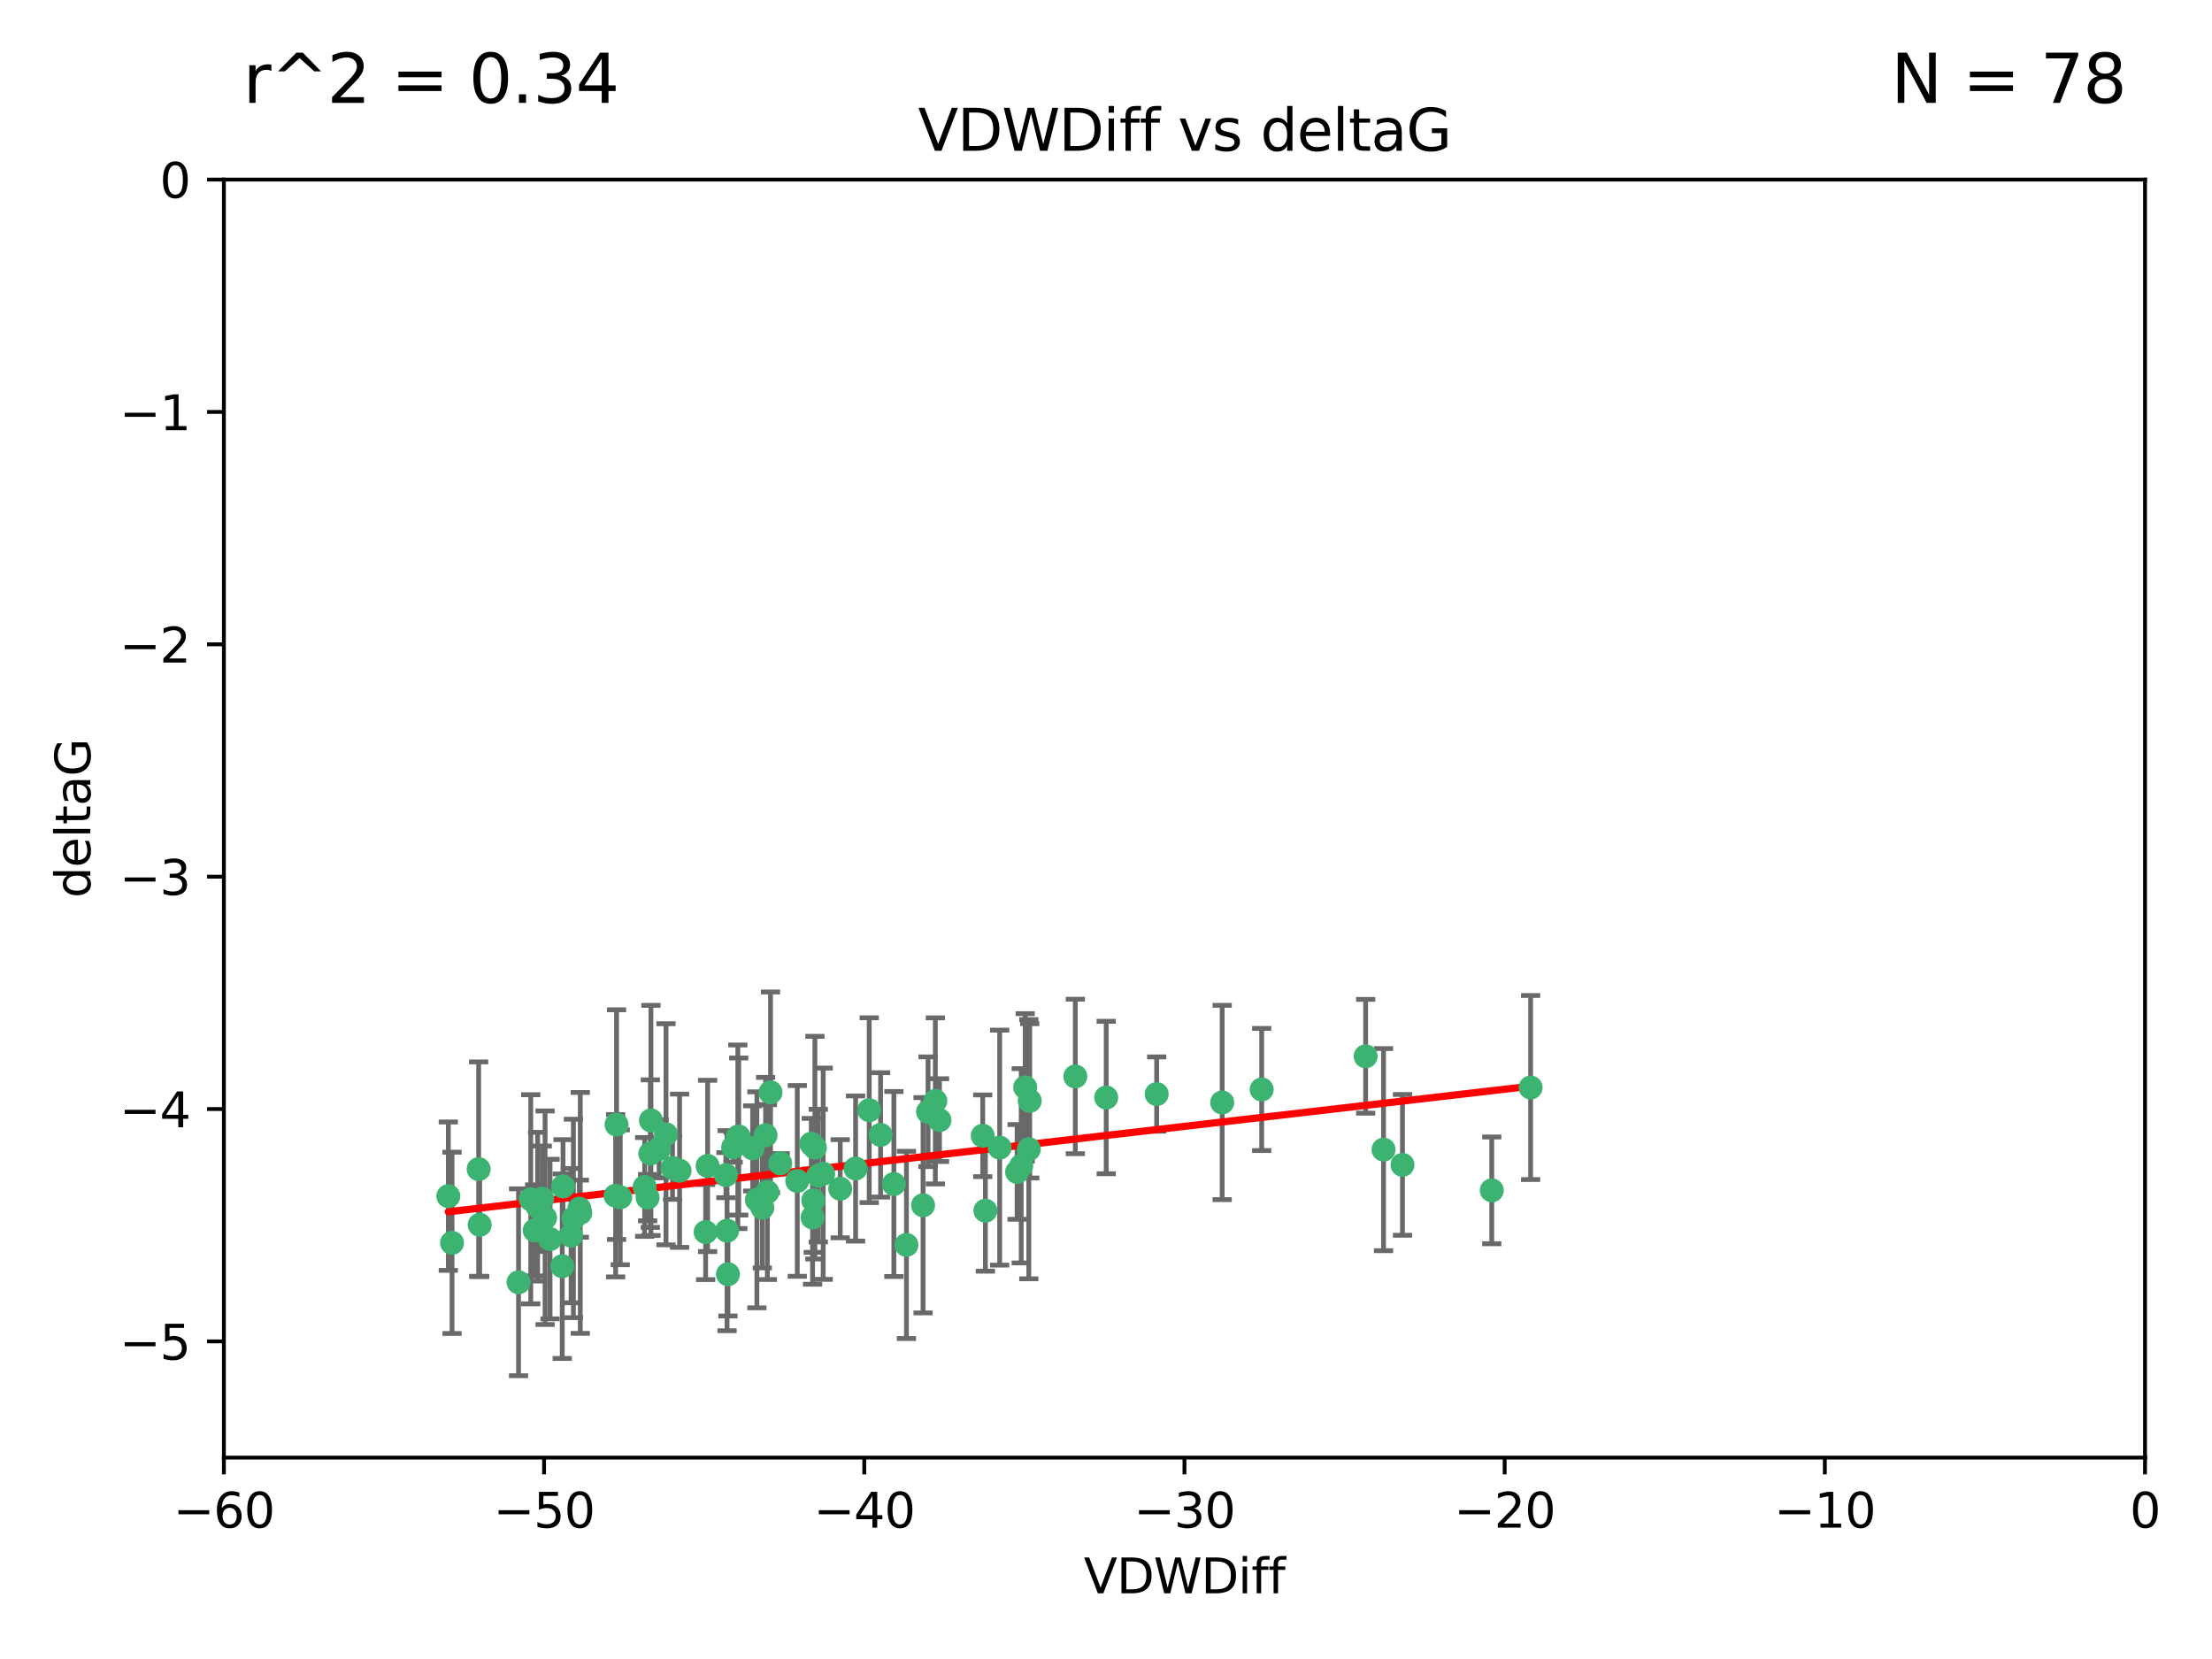 <?xml version="1.0" encoding="utf-8" standalone="no"?>
<!DOCTYPE svg PUBLIC "-//W3C//DTD SVG 1.1//EN"
  "http://www.w3.org/Graphics/SVG/1.1/DTD/svg11.dtd">
<svg xmlns:xlink="http://www.w3.org/1999/xlink" width="460.8pt" height="345.6pt" viewBox="0 0 460.8 345.6" xmlns="http://www.w3.org/2000/svg" version="1.1">
 <defs>
  <style type="text/css">*{stroke-linejoin: round; stroke-linecap: butt}</style>
 </defs>
 <g id="figure_1">
  <g id="patch_1">
   <path d="M 0 345.6 
L 460.8 345.6 
L 460.8 0 
L 0 0 
z
" style="fill: #ffffff"/>
  </g>
  <g id="axes_1">
   <g id="patch_2">
    <path d="M 46.64 303.64 
L 446.85 303.64 
L 446.85 37.411 
L 46.64 37.411 
z
" style="fill: #ffffff"/>
   </g>
   <g id="PathCollection_1">
    <defs>
     <path id="m79ffe7ca23" d="M 0 1.118 
C 0.297 1.118 0.581 1 0.791 0.791 
C 1 0.581 1.118 0.297 1.118 0 
C 1.118 -0.297 1 -0.581 0.791 -0.791 
C 0.581 -1 0.297 -1.118 0 -1.118 
C -0.297 -1.118 -0.581 -1 -0.791 -0.791 
C -1 -0.581 -1.118 -0.297 -1.118 0 
C -1.118 0.297 -1 0.581 -0.791 0.791 
C -0.581 1 -0.297 1.118 0 1.118 
z
" style="stroke: #3cb371"/>
    </defs>
    <g clip-path="url(#p23fd6d28e4)">
     <use xlink:href="#m79ffe7ca23" x="111.995" y="251.376" style="fill: #3cb371; stroke: #3cb371"/>
     <use xlink:href="#m79ffe7ca23" x="151.221" y="244.802" style="fill: #3cb371; stroke: #3cb371"/>
     <use xlink:href="#m79ffe7ca23" x="94.17" y="258.906" style="fill: #3cb371; stroke: #3cb371"/>
     <use xlink:href="#m79ffe7ca23" x="111.391" y="256.313" style="fill: #3cb371; stroke: #3cb371"/>
     <use xlink:href="#m79ffe7ca23" x="120.692" y="251.786" style="fill: #3cb371; stroke: #3cb371"/>
     <use xlink:href="#m79ffe7ca23" x="128.438" y="234.279" style="fill: #3cb371; stroke: #3cb371"/>
     <use xlink:href="#m79ffe7ca23" x="128.243" y="249.089" style="fill: #3cb371; stroke: #3cb371"/>
     <use xlink:href="#m79ffe7ca23" x="153.89" y="236.761" style="fill: #3cb371; stroke: #3cb371"/>
     <use xlink:href="#m79ffe7ca23" x="108.022" y="267.123" style="fill: #3cb371; stroke: #3cb371"/>
     <use xlink:href="#m79ffe7ca23" x="113.552" y="253.675" style="fill: #3cb371; stroke: #3cb371"/>
     <use xlink:href="#m79ffe7ca23" x="147.41" y="242.885" style="fill: #3cb371; stroke: #3cb371"/>
     <use xlink:href="#m79ffe7ca23" x="93.393" y="249.184" style="fill: #3cb371; stroke: #3cb371"/>
     <use xlink:href="#m79ffe7ca23" x="170.466" y="244.904" style="fill: #3cb371; stroke: #3cb371"/>
     <use xlink:href="#m79ffe7ca23" x="166.085" y="246.006" style="fill: #3cb371; stroke: #3cb371"/>
     <use xlink:href="#m79ffe7ca23" x="99.927" y="255.153" style="fill: #3cb371; stroke: #3cb371"/>
     <use xlink:href="#m79ffe7ca23" x="152.724" y="239.006" style="fill: #3cb371; stroke: #3cb371"/>
     <use xlink:href="#m79ffe7ca23" x="151.46" y="256.374" style="fill: #3cb371; stroke: #3cb371"/>
     <use xlink:href="#m79ffe7ca23" x="135.475" y="240.322" style="fill: #3cb371; stroke: #3cb371"/>
     <use xlink:href="#m79ffe7ca23" x="129.205" y="249.42" style="fill: #3cb371; stroke: #3cb371"/>
     <use xlink:href="#m79ffe7ca23" x="114.586" y="258.124" style="fill: #3cb371; stroke: #3cb371"/>
     <use xlink:href="#m79ffe7ca23" x="160.515" y="227.56" style="fill: #3cb371; stroke: #3cb371"/>
     <use xlink:href="#m79ffe7ca23" x="181.071" y="231.275" style="fill: #3cb371; stroke: #3cb371"/>
     <use xlink:href="#m79ffe7ca23" x="169.007" y="238.257" style="fill: #3cb371; stroke: #3cb371"/>
     <use xlink:href="#m79ffe7ca23" x="169.761" y="239.079" style="fill: #3cb371; stroke: #3cb371"/>
     <use xlink:href="#m79ffe7ca23" x="138.74" y="236.29" style="fill: #3cb371; stroke: #3cb371"/>
     <use xlink:href="#m79ffe7ca23" x="134.295" y="247.264" style="fill: #3cb371; stroke: #3cb371"/>
     <use xlink:href="#m79ffe7ca23" x="140.098" y="243.297" style="fill: #3cb371; stroke: #3cb371"/>
     <use xlink:href="#m79ffe7ca23" x="135.605" y="233.408" style="fill: #3cb371; stroke: #3cb371"/>
     <use xlink:href="#m79ffe7ca23" x="153.702" y="236.812" style="fill: #3cb371; stroke: #3cb371"/>
     <use xlink:href="#m79ffe7ca23" x="110.566" y="249.834" style="fill: #3cb371; stroke: #3cb371"/>
     <use xlink:href="#m79ffe7ca23" x="162.533" y="242.343" style="fill: #3cb371; stroke: #3cb371"/>
     <use xlink:href="#m79ffe7ca23" x="99.711" y="243.546" style="fill: #3cb371; stroke: #3cb371"/>
     <use xlink:href="#m79ffe7ca23" x="120.882" y="252.67" style="fill: #3cb371; stroke: #3cb371"/>
     <use xlink:href="#m79ffe7ca23" x="171.486" y="244.506" style="fill: #3cb371; stroke: #3cb371"/>
     <use xlink:href="#m79ffe7ca23" x="186.209" y="246.652" style="fill: #3cb371; stroke: #3cb371"/>
     <use xlink:href="#m79ffe7ca23" x="119.448" y="253.824" style="fill: #3cb371; stroke: #3cb371"/>
     <use xlink:href="#m79ffe7ca23" x="118.968" y="257.405" style="fill: #3cb371; stroke: #3cb371"/>
     <use xlink:href="#m79ffe7ca23" x="192.29" y="251.078" style="fill: #3cb371; stroke: #3cb371"/>
     <use xlink:href="#m79ffe7ca23" x="117.126" y="263.771" style="fill: #3cb371; stroke: #3cb371"/>
     <use xlink:href="#m79ffe7ca23" x="112.961" y="249.721" style="fill: #3cb371; stroke: #3cb371"/>
     <use xlink:href="#m79ffe7ca23" x="134.911" y="249.489" style="fill: #3cb371; stroke: #3cb371"/>
     <use xlink:href="#m79ffe7ca23" x="169.272" y="253.628" style="fill: #3cb371; stroke: #3cb371"/>
     <use xlink:href="#m79ffe7ca23" x="158.798" y="251.587" style="fill: #3cb371; stroke: #3cb371"/>
     <use xlink:href="#m79ffe7ca23" x="156.79" y="239.231" style="fill: #3cb371; stroke: #3cb371"/>
     <use xlink:href="#m79ffe7ca23" x="175.035" y="247.636" style="fill: #3cb371; stroke: #3cb371"/>
     <use xlink:href="#m79ffe7ca23" x="141.568" y="243.883" style="fill: #3cb371; stroke: #3cb371"/>
     <use xlink:href="#m79ffe7ca23" x="169.413" y="250.053" style="fill: #3cb371; stroke: #3cb371"/>
     <use xlink:href="#m79ffe7ca23" x="240.957" y="227.915" style="fill: #3cb371; stroke: #3cb371"/>
     <use xlink:href="#m79ffe7ca23" x="151.644" y="265.443" style="fill: #3cb371; stroke: #3cb371"/>
     <use xlink:href="#m79ffe7ca23" x="157.674" y="249.947" style="fill: #3cb371; stroke: #3cb371"/>
     <use xlink:href="#m79ffe7ca23" x="146.995" y="256.665" style="fill: #3cb371; stroke: #3cb371"/>
     <use xlink:href="#m79ffe7ca23" x="117.288" y="247.167" style="fill: #3cb371; stroke: #3cb371"/>
     <use xlink:href="#m79ffe7ca23" x="137.308" y="239.326" style="fill: #3cb371; stroke: #3cb371"/>
     <use xlink:href="#m79ffe7ca23" x="214.511" y="229.326" style="fill: #3cb371; stroke: #3cb371"/>
     <use xlink:href="#m79ffe7ca23" x="212.736" y="242.854" style="fill: #3cb371; stroke: #3cb371"/>
     <use xlink:href="#m79ffe7ca23" x="211.88" y="244.134" style="fill: #3cb371; stroke: #3cb371"/>
     <use xlink:href="#m79ffe7ca23" x="195.715" y="233.345" style="fill: #3cb371; stroke: #3cb371"/>
     <use xlink:href="#m79ffe7ca23" x="178.237" y="243.424" style="fill: #3cb371; stroke: #3cb371"/>
     <use xlink:href="#m79ffe7ca23" x="188.828" y="259.335" style="fill: #3cb371; stroke: #3cb371"/>
     <use xlink:href="#m79ffe7ca23" x="224.011" y="224.244" style="fill: #3cb371; stroke: #3cb371"/>
     <use xlink:href="#m79ffe7ca23" x="193.329" y="231.598" style="fill: #3cb371; stroke: #3cb371"/>
     <use xlink:href="#m79ffe7ca23" x="204.72" y="236.603" style="fill: #3cb371; stroke: #3cb371"/>
     <use xlink:href="#m79ffe7ca23" x="183.443" y="236.42" style="fill: #3cb371; stroke: #3cb371"/>
     <use xlink:href="#m79ffe7ca23" x="205.275" y="252.205" style="fill: #3cb371; stroke: #3cb371"/>
     <use xlink:href="#m79ffe7ca23" x="159.855" y="248.33" style="fill: #3cb371; stroke: #3cb371"/>
     <use xlink:href="#m79ffe7ca23" x="284.491" y="220.042" style="fill: #3cb371; stroke: #3cb371"/>
     <use xlink:href="#m79ffe7ca23" x="292.162" y="242.663" style="fill: #3cb371; stroke: #3cb371"/>
     <use xlink:href="#m79ffe7ca23" x="159.489" y="236.492" style="fill: #3cb371; stroke: #3cb371"/>
     <use xlink:href="#m79ffe7ca23" x="230.445" y="228.634" style="fill: #3cb371; stroke: #3cb371"/>
     <use xlink:href="#m79ffe7ca23" x="213.569" y="226.513" style="fill: #3cb371; stroke: #3cb371"/>
     <use xlink:href="#m79ffe7ca23" x="194.849" y="229.336" style="fill: #3cb371; stroke: #3cb371"/>
     <use xlink:href="#m79ffe7ca23" x="208.249" y="239.073" style="fill: #3cb371; stroke: #3cb371"/>
     <use xlink:href="#m79ffe7ca23" x="262.833" y="226.96" style="fill: #3cb371; stroke: #3cb371"/>
     <use xlink:href="#m79ffe7ca23" x="254.602" y="229.664" style="fill: #3cb371; stroke: #3cb371"/>
     <use xlink:href="#m79ffe7ca23" x="310.762" y="247.971" style="fill: #3cb371; stroke: #3cb371"/>
     <use xlink:href="#m79ffe7ca23" x="288.215" y="239.49" style="fill: #3cb371; stroke: #3cb371"/>
     <use xlink:href="#m79ffe7ca23" x="214.32" y="239.393" style="fill: #3cb371; stroke: #3cb371"/>
     <use xlink:href="#m79ffe7ca23" x="318.857" y="226.55" style="fill: #3cb371; stroke: #3cb371"/>
    </g>
   </g>
   <g id="matplotlib.axis_1">
    <g id="xtick_1">
     <g id="line2d_1">
      <defs>
       <path id="md050d204a0" d="M 0 0 
L 0 3.5 
" style="stroke: #000000; stroke-width: 0.8"/>
      </defs>
      <g>
       <use xlink:href="#md050d204a0" x="46.64" y="303.64" style="stroke: #000000; stroke-width: 0.8"/>
      </g>
     </g>
     <g id="text_1">
      <!-- −60 -->
      <g transform="translate(36.088 318.238)scale(0.1 -0.1)">
       <defs>
        <path id="DejaVuSans-2212" d="M 678 2272 
L 4684 2272 
L 4684 1741 
L 678 1741 
L 678 2272 
z
" transform="scale(0.016)"/>
        <path id="DejaVuSans-36" d="M 2113 2584 
Q 1688 2584 1439 2293 
Q 1191 2003 1191 1497 
Q 1191 994 1439 701 
Q 1688 409 2113 409 
Q 2538 409 2786 701 
Q 3034 994 3034 1497 
Q 3034 2003 2786 2293 
Q 2538 2584 2113 2584 
z
M 3366 4563 
L 3366 3988 
Q 3128 4100 2886 4159 
Q 2644 4219 2406 4219 
Q 1781 4219 1451 3797 
Q 1122 3375 1075 2522 
Q 1259 2794 1537 2939 
Q 1816 3084 2150 3084 
Q 2853 3084 3261 2657 
Q 3669 2231 3669 1497 
Q 3669 778 3244 343 
Q 2819 -91 2113 -91 
Q 1303 -91 875 529 
Q 447 1150 447 2328 
Q 447 3434 972 4092 
Q 1497 4750 2381 4750 
Q 2619 4750 2861 4703 
Q 3103 4656 3366 4563 
z
" transform="scale(0.016)"/>
        <path id="DejaVuSans-30" d="M 2034 4250 
Q 1547 4250 1301 3770 
Q 1056 3291 1056 2328 
Q 1056 1369 1301 889 
Q 1547 409 2034 409 
Q 2525 409 2770 889 
Q 3016 1369 3016 2328 
Q 3016 3291 2770 3770 
Q 2525 4250 2034 4250 
z
M 2034 4750 
Q 2819 4750 3233 4129 
Q 3647 3509 3647 2328 
Q 3647 1150 3233 529 
Q 2819 -91 2034 -91 
Q 1250 -91 836 529 
Q 422 1150 422 2328 
Q 422 3509 836 4129 
Q 1250 4750 2034 4750 
z
" transform="scale(0.016)"/>
       </defs>
       <use xlink:href="#DejaVuSans-2212"/>
       <use xlink:href="#DejaVuSans-36" x="83.789"/>
       <use xlink:href="#DejaVuSans-30" x="147.412"/>
      </g>
     </g>
    </g>
    <g id="xtick_2">
     <g id="line2d_2">
      <g>
       <use xlink:href="#md050d204a0" x="113.342" y="303.64" style="stroke: #000000; stroke-width: 0.8"/>
      </g>
     </g>
     <g id="text_2">
      <!-- −50 -->
      <g transform="translate(102.789 318.238)scale(0.1 -0.1)">
       <defs>
        <path id="DejaVuSans-35" d="M 691 4666 
L 3169 4666 
L 3169 4134 
L 1269 4134 
L 1269 2991 
Q 1406 3038 1543 3061 
Q 1681 3084 1819 3084 
Q 2600 3084 3056 2656 
Q 3513 2228 3513 1497 
Q 3513 744 3044 326 
Q 2575 -91 1722 -91 
Q 1428 -91 1123 -41 
Q 819 9 494 109 
L 494 744 
Q 775 591 1075 516 
Q 1375 441 1709 441 
Q 2250 441 2565 725 
Q 2881 1009 2881 1497 
Q 2881 1984 2565 2268 
Q 2250 2553 1709 2553 
Q 1456 2553 1204 2497 
Q 953 2441 691 2322 
L 691 4666 
z
" transform="scale(0.016)"/>
       </defs>
       <use xlink:href="#DejaVuSans-2212"/>
       <use xlink:href="#DejaVuSans-35" x="83.789"/>
       <use xlink:href="#DejaVuSans-30" x="147.412"/>
      </g>
     </g>
    </g>
    <g id="xtick_3">
     <g id="line2d_3">
      <g>
       <use xlink:href="#md050d204a0" x="180.043" y="303.64" style="stroke: #000000; stroke-width: 0.8"/>
      </g>
     </g>
     <g id="text_3">
      <!-- −40 -->
      <g transform="translate(169.491 318.238)scale(0.1 -0.1)">
       <defs>
        <path id="DejaVuSans-34" d="M 2419 4116 
L 825 1625 
L 2419 1625 
L 2419 4116 
z
M 2253 4666 
L 3047 4666 
L 3047 1625 
L 3713 1625 
L 3713 1100 
L 3047 1100 
L 3047 0 
L 2419 0 
L 2419 1100 
L 313 1100 
L 313 1709 
L 2253 4666 
z
" transform="scale(0.016)"/>
       </defs>
       <use xlink:href="#DejaVuSans-2212"/>
       <use xlink:href="#DejaVuSans-34" x="83.789"/>
       <use xlink:href="#DejaVuSans-30" x="147.412"/>
      </g>
     </g>
    </g>
    <g id="xtick_4">
     <g id="line2d_4">
      <g>
       <use xlink:href="#md050d204a0" x="246.745" y="303.64" style="stroke: #000000; stroke-width: 0.8"/>
      </g>
     </g>
     <g id="text_4">
      <!-- −30 -->
      <g transform="translate(236.193 318.238)scale(0.1 -0.1)">
       <defs>
        <path id="DejaVuSans-33" d="M 2597 2516 
Q 3050 2419 3304 2112 
Q 3559 1806 3559 1356 
Q 3559 666 3084 287 
Q 2609 -91 1734 -91 
Q 1441 -91 1130 -33 
Q 819 25 488 141 
L 488 750 
Q 750 597 1062 519 
Q 1375 441 1716 441 
Q 2309 441 2620 675 
Q 2931 909 2931 1356 
Q 2931 1769 2642 2001 
Q 2353 2234 1838 2234 
L 1294 2234 
L 1294 2753 
L 1863 2753 
Q 2328 2753 2575 2939 
Q 2822 3125 2822 3475 
Q 2822 3834 2567 4026 
Q 2313 4219 1838 4219 
Q 1578 4219 1281 4162 
Q 984 4106 628 3988 
L 628 4550 
Q 988 4650 1302 4700 
Q 1616 4750 1894 4750 
Q 2613 4750 3031 4423 
Q 3450 4097 3450 3541 
Q 3450 3153 3228 2886 
Q 3006 2619 2597 2516 
z
" transform="scale(0.016)"/>
       </defs>
       <use xlink:href="#DejaVuSans-2212"/>
       <use xlink:href="#DejaVuSans-33" x="83.789"/>
       <use xlink:href="#DejaVuSans-30" x="147.412"/>
      </g>
     </g>
    </g>
    <g id="xtick_5">
     <g id="line2d_5">
      <g>
       <use xlink:href="#md050d204a0" x="313.447" y="303.64" style="stroke: #000000; stroke-width: 0.8"/>
      </g>
     </g>
     <g id="text_5">
      <!-- −20 -->
      <g transform="translate(302.894 318.238)scale(0.1 -0.1)">
       <defs>
        <path id="DejaVuSans-32" d="M 1228 531 
L 3431 531 
L 3431 0 
L 469 0 
L 469 531 
Q 828 903 1448 1529 
Q 2069 2156 2228 2338 
Q 2531 2678 2651 2914 
Q 2772 3150 2772 3378 
Q 2772 3750 2511 3984 
Q 2250 4219 1831 4219 
Q 1534 4219 1204 4116 
Q 875 4013 500 3803 
L 500 4441 
Q 881 4594 1212 4672 
Q 1544 4750 1819 4750 
Q 2544 4750 2975 4387 
Q 3406 4025 3406 3419 
Q 3406 3131 3298 2873 
Q 3191 2616 2906 2266 
Q 2828 2175 2409 1742 
Q 1991 1309 1228 531 
z
" transform="scale(0.016)"/>
       </defs>
       <use xlink:href="#DejaVuSans-2212"/>
       <use xlink:href="#DejaVuSans-32" x="83.789"/>
       <use xlink:href="#DejaVuSans-30" x="147.412"/>
      </g>
     </g>
    </g>
    <g id="xtick_6">
     <g id="line2d_6">
      <g>
       <use xlink:href="#md050d204a0" x="380.148" y="303.64" style="stroke: #000000; stroke-width: 0.8"/>
      </g>
     </g>
     <g id="text_6">
      <!-- −10 -->
      <g transform="translate(369.596 318.238)scale(0.1 -0.1)">
       <defs>
        <path id="DejaVuSans-31" d="M 794 531 
L 1825 531 
L 1825 4091 
L 703 3866 
L 703 4441 
L 1819 4666 
L 2450 4666 
L 2450 531 
L 3481 531 
L 3481 0 
L 794 0 
L 794 531 
z
" transform="scale(0.016)"/>
       </defs>
       <use xlink:href="#DejaVuSans-2212"/>
       <use xlink:href="#DejaVuSans-31" x="83.789"/>
       <use xlink:href="#DejaVuSans-30" x="147.412"/>
      </g>
     </g>
    </g>
    <g id="xtick_7">
     <g id="line2d_7">
      <g>
       <use xlink:href="#md050d204a0" x="446.85" y="303.64" style="stroke: #000000; stroke-width: 0.8"/>
      </g>
     </g>
     <g id="text_7">
      <!-- 0 -->
      <g transform="translate(443.669 318.238)scale(0.1 -0.1)">
       <use xlink:href="#DejaVuSans-30"/>
      </g>
     </g>
    </g>
    <g id="text_8">
     <!-- VDWDiff -->
     <g transform="translate(225.772 331.917)scale(0.1 -0.1)">
      <defs>
       <path id="DejaVuSans-56" d="M 1831 0 
L 50 4666 
L 709 4666 
L 2188 738 
L 3669 4666 
L 4325 4666 
L 2547 0 
L 1831 0 
z
" transform="scale(0.016)"/>
       <path id="DejaVuSans-44" d="M 1259 4147 
L 1259 519 
L 2022 519 
Q 2988 519 3436 956 
Q 3884 1394 3884 2338 
Q 3884 3275 3436 3711 
Q 2988 4147 2022 4147 
L 1259 4147 
z
M 628 4666 
L 1925 4666 
Q 3281 4666 3915 4102 
Q 4550 3538 4550 2338 
Q 4550 1131 3912 565 
Q 3275 0 1925 0 
L 628 0 
L 628 4666 
z
" transform="scale(0.016)"/>
       <path id="DejaVuSans-57" d="M 213 4666 
L 850 4666 
L 1831 722 
L 2809 4666 
L 3519 4666 
L 4500 722 
L 5478 4666 
L 6119 4666 
L 4947 0 
L 4153 0 
L 3169 4050 
L 2175 0 
L 1381 0 
L 213 4666 
z
" transform="scale(0.016)"/>
       <path id="DejaVuSans-69" d="M 603 3500 
L 1178 3500 
L 1178 0 
L 603 0 
L 603 3500 
z
M 603 4863 
L 1178 4863 
L 1178 4134 
L 603 4134 
L 603 4863 
z
" transform="scale(0.016)"/>
       <path id="DejaVuSans-66" d="M 2375 4863 
L 2375 4384 
L 1825 4384 
Q 1516 4384 1395 4259 
Q 1275 4134 1275 3809 
L 1275 3500 
L 2222 3500 
L 2222 3053 
L 1275 3053 
L 1275 0 
L 697 0 
L 697 3053 
L 147 3053 
L 147 3500 
L 697 3500 
L 697 3744 
Q 697 4328 969 4595 
Q 1241 4863 1831 4863 
L 2375 4863 
z
" transform="scale(0.016)"/>
      </defs>
      <use xlink:href="#DejaVuSans-56"/>
      <use xlink:href="#DejaVuSans-44" x="68.408"/>
      <use xlink:href="#DejaVuSans-57" x="145.41"/>
      <use xlink:href="#DejaVuSans-44" x="244.287"/>
      <use xlink:href="#DejaVuSans-69" x="321.289"/>
      <use xlink:href="#DejaVuSans-66" x="349.072"/>
      <use xlink:href="#DejaVuSans-66" x="384.277"/>
     </g>
    </g>
   </g>
   <g id="matplotlib.axis_2">
    <g id="ytick_1">
     <g id="line2d_8">
      <defs>
       <path id="m455c7c8130" d="M 0 0 
L -3.5 0 
" style="stroke: #000000; stroke-width: 0.8"/>
      </defs>
      <g>
       <use xlink:href="#m455c7c8130" x="46.64" y="279.437" style="stroke: #000000; stroke-width: 0.8"/>
      </g>
     </g>
     <g id="text_9">
      <!-- −5 -->
      <g transform="translate(24.898 283.237)scale(0.1 -0.1)">
       <use xlink:href="#DejaVuSans-2212"/>
       <use xlink:href="#DejaVuSans-35" x="83.789"/>
      </g>
     </g>
    </g>
    <g id="ytick_2">
     <g id="line2d_9">
      <g>
       <use xlink:href="#m455c7c8130" x="46.64" y="231.032" style="stroke: #000000; stroke-width: 0.8"/>
      </g>
     </g>
     <g id="text_10">
      <!-- −4 -->
      <g transform="translate(24.898 234.831)scale(0.1 -0.1)">
       <use xlink:href="#DejaVuSans-2212"/>
       <use xlink:href="#DejaVuSans-34" x="83.789"/>
      </g>
     </g>
    </g>
    <g id="ytick_3">
     <g id="line2d_10">
      <g>
       <use xlink:href="#m455c7c8130" x="46.64" y="182.627" style="stroke: #000000; stroke-width: 0.8"/>
      </g>
     </g>
     <g id="text_11">
      <!-- −3 -->
      <g transform="translate(24.898 186.426)scale(0.1 -0.1)">
       <use xlink:href="#DejaVuSans-2212"/>
       <use xlink:href="#DejaVuSans-33" x="83.789"/>
      </g>
     </g>
    </g>
    <g id="ytick_4">
     <g id="line2d_11">
      <g>
       <use xlink:href="#m455c7c8130" x="46.64" y="134.222" style="stroke: #000000; stroke-width: 0.8"/>
      </g>
     </g>
     <g id="text_12">
      <!-- −2 -->
      <g transform="translate(24.898 138.021)scale(0.1 -0.1)">
       <use xlink:href="#DejaVuSans-2212"/>
       <use xlink:href="#DejaVuSans-32" x="83.789"/>
      </g>
     </g>
    </g>
    <g id="ytick_5">
     <g id="line2d_12">
      <g>
       <use xlink:href="#m455c7c8130" x="46.64" y="85.816" style="stroke: #000000; stroke-width: 0.8"/>
      </g>
     </g>
     <g id="text_13">
      <!-- −1 -->
      <g transform="translate(24.898 89.616)scale(0.1 -0.1)">
       <use xlink:href="#DejaVuSans-2212"/>
       <use xlink:href="#DejaVuSans-31" x="83.789"/>
      </g>
     </g>
    </g>
    <g id="ytick_6">
     <g id="line2d_13">
      <g>
       <use xlink:href="#m455c7c8130" x="46.64" y="37.411" style="stroke: #000000; stroke-width: 0.8"/>
      </g>
     </g>
     <g id="text_14">
      <!-- 0 -->
      <g transform="translate(33.278 41.21)scale(0.1 -0.1)">
       <use xlink:href="#DejaVuSans-30"/>
      </g>
     </g>
    </g>
    <g id="text_15">
     <!-- deltaG -->
     <g transform="translate(18.818 187.064)rotate(-90)scale(0.1 -0.1)">
      <defs>
       <path id="DejaVuSans-64" d="M 2906 2969 
L 2906 4863 
L 3481 4863 
L 3481 0 
L 2906 0 
L 2906 525 
Q 2725 213 2448 61 
Q 2172 -91 1784 -91 
Q 1150 -91 751 415 
Q 353 922 353 1747 
Q 353 2572 751 3078 
Q 1150 3584 1784 3584 
Q 2172 3584 2448 3432 
Q 2725 3281 2906 2969 
z
M 947 1747 
Q 947 1113 1208 752 
Q 1469 391 1925 391 
Q 2381 391 2643 752 
Q 2906 1113 2906 1747 
Q 2906 2381 2643 2742 
Q 2381 3103 1925 3103 
Q 1469 3103 1208 2742 
Q 947 2381 947 1747 
z
" transform="scale(0.016)"/>
       <path id="DejaVuSans-65" d="M 3597 1894 
L 3597 1613 
L 953 1613 
Q 991 1019 1311 708 
Q 1631 397 2203 397 
Q 2534 397 2845 478 
Q 3156 559 3463 722 
L 3463 178 
Q 3153 47 2828 -22 
Q 2503 -91 2169 -91 
Q 1331 -91 842 396 
Q 353 884 353 1716 
Q 353 2575 817 3079 
Q 1281 3584 2069 3584 
Q 2775 3584 3186 3129 
Q 3597 2675 3597 1894 
z
M 3022 2063 
Q 3016 2534 2758 2815 
Q 2500 3097 2075 3097 
Q 1594 3097 1305 2825 
Q 1016 2553 972 2059 
L 3022 2063 
z
" transform="scale(0.016)"/>
       <path id="DejaVuSans-6c" d="M 603 4863 
L 1178 4863 
L 1178 0 
L 603 0 
L 603 4863 
z
" transform="scale(0.016)"/>
       <path id="DejaVuSans-74" d="M 1172 4494 
L 1172 3500 
L 2356 3500 
L 2356 3053 
L 1172 3053 
L 1172 1153 
Q 1172 725 1289 603 
Q 1406 481 1766 481 
L 2356 481 
L 2356 0 
L 1766 0 
Q 1100 0 847 248 
Q 594 497 594 1153 
L 594 3053 
L 172 3053 
L 172 3500 
L 594 3500 
L 594 4494 
L 1172 4494 
z
" transform="scale(0.016)"/>
       <path id="DejaVuSans-61" d="M 2194 1759 
Q 1497 1759 1228 1600 
Q 959 1441 959 1056 
Q 959 750 1161 570 
Q 1363 391 1709 391 
Q 2188 391 2477 730 
Q 2766 1069 2766 1631 
L 2766 1759 
L 2194 1759 
z
M 3341 1997 
L 3341 0 
L 2766 0 
L 2766 531 
Q 2569 213 2275 61 
Q 1981 -91 1556 -91 
Q 1019 -91 701 211 
Q 384 513 384 1019 
Q 384 1609 779 1909 
Q 1175 2209 1959 2209 
L 2766 2209 
L 2766 2266 
Q 2766 2663 2505 2880 
Q 2244 3097 1772 3097 
Q 1472 3097 1187 3025 
Q 903 2953 641 2809 
L 641 3341 
Q 956 3463 1253 3523 
Q 1550 3584 1831 3584 
Q 2591 3584 2966 3190 
Q 3341 2797 3341 1997 
z
" transform="scale(0.016)"/>
       <path id="DejaVuSans-47" d="M 3809 666 
L 3809 1919 
L 2778 1919 
L 2778 2438 
L 4434 2438 
L 4434 434 
Q 4069 175 3628 42 
Q 3188 -91 2688 -91 
Q 1594 -91 976 548 
Q 359 1188 359 2328 
Q 359 3472 976 4111 
Q 1594 4750 2688 4750 
Q 3144 4750 3555 4637 
Q 3966 4525 4313 4306 
L 4313 3634 
Q 3963 3931 3569 4081 
Q 3175 4231 2741 4231 
Q 1884 4231 1454 3753 
Q 1025 3275 1025 2328 
Q 1025 1384 1454 906 
Q 1884 428 2741 428 
Q 3075 428 3337 486 
Q 3600 544 3809 666 
z
" transform="scale(0.016)"/>
      </defs>
      <use xlink:href="#DejaVuSans-64"/>
      <use xlink:href="#DejaVuSans-65" x="63.477"/>
      <use xlink:href="#DejaVuSans-6c" x="125"/>
      <use xlink:href="#DejaVuSans-74" x="152.783"/>
      <use xlink:href="#DejaVuSans-61" x="191.992"/>
      <use xlink:href="#DejaVuSans-47" x="253.271"/>
     </g>
    </g>
   </g>
   <g id="LineCollection_1">
    <path d="M 111.995 266.868 
L 111.995 235.885 
" clip-path="url(#p23fd6d28e4)" style="fill: none; stroke: #696969"/>
    <path d="M 151.221 249.5 
L 151.221 240.104 
" clip-path="url(#p23fd6d28e4)" style="fill: none; stroke: #696969"/>
    <path d="M 94.17 277.791 
L 94.17 240.02 
" clip-path="url(#p23fd6d28e4)" style="fill: none; stroke: #696969"/>
    <path d="M 111.391 265.803 
L 111.391 246.824 
" clip-path="url(#p23fd6d28e4)" style="fill: none; stroke: #696969"/>
    <path d="M 120.692 257.734 
L 120.692 245.838 
" clip-path="url(#p23fd6d28e4)" style="fill: none; stroke: #696969"/>
    <path d="M 128.438 258.2 
L 128.438 210.359 
" clip-path="url(#p23fd6d28e4)" style="fill: none; stroke: #696969"/>
    <path d="M 128.243 266.002 
L 128.243 232.177 
" clip-path="url(#p23fd6d28e4)" style="fill: none; stroke: #696969"/>
    <path d="M 153.89 253.12 
L 153.89 220.402 
" clip-path="url(#p23fd6d28e4)" style="fill: none; stroke: #696969"/>
    <path d="M 108.022 286.59 
L 108.022 247.657 
" clip-path="url(#p23fd6d28e4)" style="fill: none; stroke: #696969"/>
    <path d="M 113.552 275.917 
L 113.552 231.432 
" clip-path="url(#p23fd6d28e4)" style="fill: none; stroke: #696969"/>
    <path d="M 147.41 260.726 
L 147.41 225.044 
" clip-path="url(#p23fd6d28e4)" style="fill: none; stroke: #696969"/>
    <path d="M 93.393 264.639 
L 93.393 233.729 
" clip-path="url(#p23fd6d28e4)" style="fill: none; stroke: #696969"/>
    <path d="M 170.466 258.718 
L 170.466 231.09 
" clip-path="url(#p23fd6d28e4)" style="fill: none; stroke: #696969"/>
    <path d="M 166.085 265.875 
L 166.085 226.137 
" clip-path="url(#p23fd6d28e4)" style="fill: none; stroke: #696969"/>
    <path d="M 99.927 265.926 
L 99.927 244.38 
" clip-path="url(#p23fd6d28e4)" style="fill: none; stroke: #696969"/>
    <path d="M 152.724 242.114 
L 152.724 235.899 
" clip-path="url(#p23fd6d28e4)" style="fill: none; stroke: #696969"/>
    <path d="M 151.46 277.212 
L 151.46 235.537 
" clip-path="url(#p23fd6d28e4)" style="fill: none; stroke: #696969"/>
    <path d="M 135.475 255.689 
L 135.475 224.955 
" clip-path="url(#p23fd6d28e4)" style="fill: none; stroke: #696969"/>
    <path d="M 129.205 263.474 
L 129.205 235.367 
" clip-path="url(#p23fd6d28e4)" style="fill: none; stroke: #696969"/>
    <path d="M 114.586 274.738 
L 114.586 241.51 
" clip-path="url(#p23fd6d28e4)" style="fill: none; stroke: #696969"/>
    <path d="M 160.515 248.472 
L 160.515 206.649 
" clip-path="url(#p23fd6d28e4)" style="fill: none; stroke: #696969"/>
    <path d="M 181.071 250.525 
L 181.071 212.026 
" clip-path="url(#p23fd6d28e4)" style="fill: none; stroke: #696969"/>
    <path d="M 169.007 243.53 
L 169.007 232.983 
" clip-path="url(#p23fd6d28e4)" style="fill: none; stroke: #696969"/>
    <path d="M 169.761 262.268 
L 169.761 215.889 
" clip-path="url(#p23fd6d28e4)" style="fill: none; stroke: #696969"/>
    <path d="M 138.74 259.32 
L 138.74 213.259 
" clip-path="url(#p23fd6d28e4)" style="fill: none; stroke: #696969"/>
    <path d="M 134.295 257.556 
L 134.295 236.972 
" clip-path="url(#p23fd6d28e4)" style="fill: none; stroke: #696969"/>
    <path d="M 140.098 249.844 
L 140.098 236.751 
" clip-path="url(#p23fd6d28e4)" style="fill: none; stroke: #696969"/>
    <path d="M 135.605 257.378 
L 135.605 209.438 
" clip-path="url(#p23fd6d28e4)" style="fill: none; stroke: #696969"/>
    <path d="M 153.702 255.933 
L 153.702 217.692 
" clip-path="url(#p23fd6d28e4)" style="fill: none; stroke: #696969"/>
    <path d="M 110.566 271.614 
L 110.566 228.054 
" clip-path="url(#p23fd6d28e4)" style="fill: none; stroke: #696969"/>
    <path d="M 162.533 244.362 
L 162.533 240.323 
" clip-path="url(#p23fd6d28e4)" style="fill: none; stroke: #696969"/>
    <path d="M 99.711 265.877 
L 99.711 221.215 
" clip-path="url(#p23fd6d28e4)" style="fill: none; stroke: #696969"/>
    <path d="M 120.882 277.765 
L 120.882 227.576 
" clip-path="url(#p23fd6d28e4)" style="fill: none; stroke: #696969"/>
    <path d="M 171.486 266.515 
L 171.486 222.497 
" clip-path="url(#p23fd6d28e4)" style="fill: none; stroke: #696969"/>
    <path d="M 186.209 265.921 
L 186.209 227.383 
" clip-path="url(#p23fd6d28e4)" style="fill: none; stroke: #696969"/>
    <path d="M 119.448 274.494 
L 119.448 233.154 
" clip-path="url(#p23fd6d28e4)" style="fill: none; stroke: #696969"/>
    <path d="M 118.968 271.395 
L 118.968 243.416 
" clip-path="url(#p23fd6d28e4)" style="fill: none; stroke: #696969"/>
    <path d="M 192.29 273.501 
L 192.29 228.654 
" clip-path="url(#p23fd6d28e4)" style="fill: none; stroke: #696969"/>
    <path d="M 117.126 282.994 
L 117.126 244.549 
" clip-path="url(#p23fd6d28e4)" style="fill: none; stroke: #696969"/>
    <path d="M 112.961 260.7 
L 112.961 238.741 
" clip-path="url(#p23fd6d28e4)" style="fill: none; stroke: #696969"/>
    <path d="M 134.911 254.312 
L 134.911 244.665 
" clip-path="url(#p23fd6d28e4)" style="fill: none; stroke: #696969"/>
    <path d="M 169.272 267.528 
L 169.272 239.727 
" clip-path="url(#p23fd6d28e4)" style="fill: none; stroke: #696969"/>
    <path d="M 158.798 264.121 
L 158.798 239.054 
" clip-path="url(#p23fd6d28e4)" style="fill: none; stroke: #696969"/>
    <path d="M 156.79 248.098 
L 156.79 230.363 
" clip-path="url(#p23fd6d28e4)" style="fill: none; stroke: #696969"/>
    <path d="M 175.035 257.858 
L 175.035 237.413 
" clip-path="url(#p23fd6d28e4)" style="fill: none; stroke: #696969"/>
    <path d="M 141.568 259.845 
L 141.568 227.921 
" clip-path="url(#p23fd6d28e4)" style="fill: none; stroke: #696969"/>
    <path d="M 169.413 260.879 
L 169.413 239.228 
" clip-path="url(#p23fd6d28e4)" style="fill: none; stroke: #696969"/>
    <path d="M 240.957 235.653 
L 240.957 220.177 
" clip-path="url(#p23fd6d28e4)" style="fill: none; stroke: #696969"/>
    <path d="M 151.644 274.145 
L 151.644 256.742 
" clip-path="url(#p23fd6d28e4)" style="fill: none; stroke: #696969"/>
    <path d="M 157.674 272.441 
L 157.674 227.452 
" clip-path="url(#p23fd6d28e4)" style="fill: none; stroke: #696969"/>
    <path d="M 146.995 266.566 
L 146.995 246.764 
" clip-path="url(#p23fd6d28e4)" style="fill: none; stroke: #696969"/>
    <path d="M 117.288 256.928 
L 117.288 237.406 
" clip-path="url(#p23fd6d28e4)" style="fill: none; stroke: #696969"/>
    <path d="M 137.308 245.353 
L 137.308 233.299 
" clip-path="url(#p23fd6d28e4)" style="fill: none; stroke: #696969"/>
    <path d="M 214.511 245.399 
L 214.511 213.253 
" clip-path="url(#p23fd6d28e4)" style="fill: none; stroke: #696969"/>
    <path d="M 212.736 263.089 
L 212.736 222.619 
" clip-path="url(#p23fd6d28e4)" style="fill: none; stroke: #696969"/>
    <path d="M 211.88 254 
L 211.88 234.268 
" clip-path="url(#p23fd6d28e4)" style="fill: none; stroke: #696969"/>
    <path d="M 195.715 241.966 
L 195.715 224.723 
" clip-path="url(#p23fd6d28e4)" style="fill: none; stroke: #696969"/>
    <path d="M 178.237 258.54 
L 178.237 228.308 
" clip-path="url(#p23fd6d28e4)" style="fill: none; stroke: #696969"/>
    <path d="M 188.828 278.837 
L 188.828 239.833 
" clip-path="url(#p23fd6d28e4)" style="fill: none; stroke: #696969"/>
    <path d="M 224.011 240.338 
L 224.011 208.15 
" clip-path="url(#p23fd6d28e4)" style="fill: none; stroke: #696969"/>
    <path d="M 193.329 243.023 
L 193.329 220.173 
" clip-path="url(#p23fd6d28e4)" style="fill: none; stroke: #696969"/>
    <path d="M 204.72 245.112 
L 204.72 228.095 
" clip-path="url(#p23fd6d28e4)" style="fill: none; stroke: #696969"/>
    <path d="M 183.443 249.374 
L 183.443 223.466 
" clip-path="url(#p23fd6d28e4)" style="fill: none; stroke: #696969"/>
    <path d="M 205.275 264.805 
L 205.275 239.605 
" clip-path="url(#p23fd6d28e4)" style="fill: none; stroke: #696969"/>
    <path d="M 159.855 266.543 
L 159.855 230.116 
" clip-path="url(#p23fd6d28e4)" style="fill: none; stroke: #696969"/>
    <path d="M 284.491 231.896 
L 284.491 208.187 
" clip-path="url(#p23fd6d28e4)" style="fill: none; stroke: #696969"/>
    <path d="M 292.162 257.326 
L 292.162 228 
" clip-path="url(#p23fd6d28e4)" style="fill: none; stroke: #696969"/>
    <path d="M 159.489 248.544 
L 159.489 224.44 
" clip-path="url(#p23fd6d28e4)" style="fill: none; stroke: #696969"/>
    <path d="M 230.445 244.515 
L 230.445 212.754 
" clip-path="url(#p23fd6d28e4)" style="fill: none; stroke: #696969"/>
    <path d="M 213.569 241.863 
L 213.569 211.163 
" clip-path="url(#p23fd6d28e4)" style="fill: none; stroke: #696969"/>
    <path d="M 194.849 246.633 
L 194.849 212.04 
" clip-path="url(#p23fd6d28e4)" style="fill: none; stroke: #696969"/>
    <path d="M 208.249 263.549 
L 208.249 214.597 
" clip-path="url(#p23fd6d28e4)" style="fill: none; stroke: #696969"/>
    <path d="M 262.833 239.683 
L 262.833 214.238 
" clip-path="url(#p23fd6d28e4)" style="fill: none; stroke: #696969"/>
    <path d="M 254.602 249.899 
L 254.602 209.43 
" clip-path="url(#p23fd6d28e4)" style="fill: none; stroke: #696969"/>
    <path d="M 310.762 259.092 
L 310.762 236.85 
" clip-path="url(#p23fd6d28e4)" style="fill: none; stroke: #696969"/>
    <path d="M 288.215 260.544 
L 288.215 218.435 
" clip-path="url(#p23fd6d28e4)" style="fill: none; stroke: #696969"/>
    <path d="M 214.32 266.395 
L 214.32 212.39 
" clip-path="url(#p23fd6d28e4)" style="fill: none; stroke: #696969"/>
    <path d="M 318.857 245.718 
L 318.857 207.381 
" clip-path="url(#p23fd6d28e4)" style="fill: none; stroke: #696969"/>
   </g>
   <g id="line2d_14">
    <defs>
     <path id="m0d9412695b" d="M 2 0 
L -2 -0 
" style="stroke: #696969"/>
    </defs>
    <g clip-path="url(#p23fd6d28e4)">
     <use xlink:href="#m0d9412695b" x="111.995" y="266.868" style="fill: #696969; stroke: #696969"/>
     <use xlink:href="#m0d9412695b" x="151.221" y="249.5" style="fill: #696969; stroke: #696969"/>
     <use xlink:href="#m0d9412695b" x="94.17" y="277.791" style="fill: #696969; stroke: #696969"/>
     <use xlink:href="#m0d9412695b" x="111.391" y="265.803" style="fill: #696969; stroke: #696969"/>
     <use xlink:href="#m0d9412695b" x="120.692" y="257.734" style="fill: #696969; stroke: #696969"/>
     <use xlink:href="#m0d9412695b" x="128.438" y="258.2" style="fill: #696969; stroke: #696969"/>
     <use xlink:href="#m0d9412695b" x="128.243" y="266.002" style="fill: #696969; stroke: #696969"/>
     <use xlink:href="#m0d9412695b" x="153.89" y="253.12" style="fill: #696969; stroke: #696969"/>
     <use xlink:href="#m0d9412695b" x="108.022" y="286.59" style="fill: #696969; stroke: #696969"/>
     <use xlink:href="#m0d9412695b" x="113.552" y="275.917" style="fill: #696969; stroke: #696969"/>
     <use xlink:href="#m0d9412695b" x="147.41" y="260.726" style="fill: #696969; stroke: #696969"/>
     <use xlink:href="#m0d9412695b" x="93.393" y="264.639" style="fill: #696969; stroke: #696969"/>
     <use xlink:href="#m0d9412695b" x="170.466" y="258.718" style="fill: #696969; stroke: #696969"/>
     <use xlink:href="#m0d9412695b" x="166.085" y="265.875" style="fill: #696969; stroke: #696969"/>
     <use xlink:href="#m0d9412695b" x="99.927" y="265.926" style="fill: #696969; stroke: #696969"/>
     <use xlink:href="#m0d9412695b" x="152.724" y="242.114" style="fill: #696969; stroke: #696969"/>
     <use xlink:href="#m0d9412695b" x="151.46" y="277.212" style="fill: #696969; stroke: #696969"/>
     <use xlink:href="#m0d9412695b" x="135.475" y="255.689" style="fill: #696969; stroke: #696969"/>
     <use xlink:href="#m0d9412695b" x="129.205" y="263.474" style="fill: #696969; stroke: #696969"/>
     <use xlink:href="#m0d9412695b" x="114.586" y="274.738" style="fill: #696969; stroke: #696969"/>
     <use xlink:href="#m0d9412695b" x="160.515" y="248.472" style="fill: #696969; stroke: #696969"/>
     <use xlink:href="#m0d9412695b" x="181.071" y="250.525" style="fill: #696969; stroke: #696969"/>
     <use xlink:href="#m0d9412695b" x="169.007" y="243.53" style="fill: #696969; stroke: #696969"/>
     <use xlink:href="#m0d9412695b" x="169.761" y="262.268" style="fill: #696969; stroke: #696969"/>
     <use xlink:href="#m0d9412695b" x="138.74" y="259.32" style="fill: #696969; stroke: #696969"/>
     <use xlink:href="#m0d9412695b" x="134.295" y="257.556" style="fill: #696969; stroke: #696969"/>
     <use xlink:href="#m0d9412695b" x="140.098" y="249.844" style="fill: #696969; stroke: #696969"/>
     <use xlink:href="#m0d9412695b" x="135.605" y="257.378" style="fill: #696969; stroke: #696969"/>
     <use xlink:href="#m0d9412695b" x="153.702" y="255.933" style="fill: #696969; stroke: #696969"/>
     <use xlink:href="#m0d9412695b" x="110.566" y="271.614" style="fill: #696969; stroke: #696969"/>
     <use xlink:href="#m0d9412695b" x="162.533" y="244.362" style="fill: #696969; stroke: #696969"/>
     <use xlink:href="#m0d9412695b" x="99.711" y="265.877" style="fill: #696969; stroke: #696969"/>
     <use xlink:href="#m0d9412695b" x="120.882" y="277.765" style="fill: #696969; stroke: #696969"/>
     <use xlink:href="#m0d9412695b" x="171.486" y="266.515" style="fill: #696969; stroke: #696969"/>
     <use xlink:href="#m0d9412695b" x="186.209" y="265.921" style="fill: #696969; stroke: #696969"/>
     <use xlink:href="#m0d9412695b" x="119.448" y="274.494" style="fill: #696969; stroke: #696969"/>
     <use xlink:href="#m0d9412695b" x="118.968" y="271.395" style="fill: #696969; stroke: #696969"/>
     <use xlink:href="#m0d9412695b" x="192.29" y="273.501" style="fill: #696969; stroke: #696969"/>
     <use xlink:href="#m0d9412695b" x="117.126" y="282.994" style="fill: #696969; stroke: #696969"/>
     <use xlink:href="#m0d9412695b" x="112.961" y="260.7" style="fill: #696969; stroke: #696969"/>
     <use xlink:href="#m0d9412695b" x="134.911" y="254.312" style="fill: #696969; stroke: #696969"/>
     <use xlink:href="#m0d9412695b" x="169.272" y="267.528" style="fill: #696969; stroke: #696969"/>
     <use xlink:href="#m0d9412695b" x="158.798" y="264.121" style="fill: #696969; stroke: #696969"/>
     <use xlink:href="#m0d9412695b" x="156.79" y="248.098" style="fill: #696969; stroke: #696969"/>
     <use xlink:href="#m0d9412695b" x="175.035" y="257.858" style="fill: #696969; stroke: #696969"/>
     <use xlink:href="#m0d9412695b" x="141.568" y="259.845" style="fill: #696969; stroke: #696969"/>
     <use xlink:href="#m0d9412695b" x="169.413" y="260.879" style="fill: #696969; stroke: #696969"/>
     <use xlink:href="#m0d9412695b" x="240.957" y="235.653" style="fill: #696969; stroke: #696969"/>
     <use xlink:href="#m0d9412695b" x="151.644" y="274.145" style="fill: #696969; stroke: #696969"/>
     <use xlink:href="#m0d9412695b" x="157.674" y="272.441" style="fill: #696969; stroke: #696969"/>
     <use xlink:href="#m0d9412695b" x="146.995" y="266.566" style="fill: #696969; stroke: #696969"/>
     <use xlink:href="#m0d9412695b" x="117.288" y="256.928" style="fill: #696969; stroke: #696969"/>
     <use xlink:href="#m0d9412695b" x="137.308" y="245.353" style="fill: #696969; stroke: #696969"/>
     <use xlink:href="#m0d9412695b" x="214.511" y="245.399" style="fill: #696969; stroke: #696969"/>
     <use xlink:href="#m0d9412695b" x="212.736" y="263.089" style="fill: #696969; stroke: #696969"/>
     <use xlink:href="#m0d9412695b" x="211.88" y="254" style="fill: #696969; stroke: #696969"/>
     <use xlink:href="#m0d9412695b" x="195.715" y="241.966" style="fill: #696969; stroke: #696969"/>
     <use xlink:href="#m0d9412695b" x="178.237" y="258.54" style="fill: #696969; stroke: #696969"/>
     <use xlink:href="#m0d9412695b" x="188.828" y="278.837" style="fill: #696969; stroke: #696969"/>
     <use xlink:href="#m0d9412695b" x="224.011" y="240.338" style="fill: #696969; stroke: #696969"/>
     <use xlink:href="#m0d9412695b" x="193.329" y="243.023" style="fill: #696969; stroke: #696969"/>
     <use xlink:href="#m0d9412695b" x="204.72" y="245.112" style="fill: #696969; stroke: #696969"/>
     <use xlink:href="#m0d9412695b" x="183.443" y="249.374" style="fill: #696969; stroke: #696969"/>
     <use xlink:href="#m0d9412695b" x="205.275" y="264.805" style="fill: #696969; stroke: #696969"/>
     <use xlink:href="#m0d9412695b" x="159.855" y="266.543" style="fill: #696969; stroke: #696969"/>
     <use xlink:href="#m0d9412695b" x="284.491" y="231.896" style="fill: #696969; stroke: #696969"/>
     <use xlink:href="#m0d9412695b" x="292.162" y="257.326" style="fill: #696969; stroke: #696969"/>
     <use xlink:href="#m0d9412695b" x="159.489" y="248.544" style="fill: #696969; stroke: #696969"/>
     <use xlink:href="#m0d9412695b" x="230.445" y="244.515" style="fill: #696969; stroke: #696969"/>
     <use xlink:href="#m0d9412695b" x="213.569" y="241.863" style="fill: #696969; stroke: #696969"/>
     <use xlink:href="#m0d9412695b" x="194.849" y="246.633" style="fill: #696969; stroke: #696969"/>
     <use xlink:href="#m0d9412695b" x="208.249" y="263.549" style="fill: #696969; stroke: #696969"/>
     <use xlink:href="#m0d9412695b" x="262.833" y="239.683" style="fill: #696969; stroke: #696969"/>
     <use xlink:href="#m0d9412695b" x="254.602" y="249.899" style="fill: #696969; stroke: #696969"/>
     <use xlink:href="#m0d9412695b" x="310.762" y="259.092" style="fill: #696969; stroke: #696969"/>
     <use xlink:href="#m0d9412695b" x="288.215" y="260.544" style="fill: #696969; stroke: #696969"/>
     <use xlink:href="#m0d9412695b" x="214.32" y="266.395" style="fill: #696969; stroke: #696969"/>
     <use xlink:href="#m0d9412695b" x="318.857" y="245.718" style="fill: #696969; stroke: #696969"/>
    </g>
   </g>
   <g id="line2d_15">
    <g clip-path="url(#p23fd6d28e4)">
     <use xlink:href="#m0d9412695b" x="111.995" y="235.885" style="fill: #696969; stroke: #696969"/>
     <use xlink:href="#m0d9412695b" x="151.221" y="240.104" style="fill: #696969; stroke: #696969"/>
     <use xlink:href="#m0d9412695b" x="94.17" y="240.02" style="fill: #696969; stroke: #696969"/>
     <use xlink:href="#m0d9412695b" x="111.391" y="246.824" style="fill: #696969; stroke: #696969"/>
     <use xlink:href="#m0d9412695b" x="120.692" y="245.838" style="fill: #696969; stroke: #696969"/>
     <use xlink:href="#m0d9412695b" x="128.438" y="210.359" style="fill: #696969; stroke: #696969"/>
     <use xlink:href="#m0d9412695b" x="128.243" y="232.177" style="fill: #696969; stroke: #696969"/>
     <use xlink:href="#m0d9412695b" x="153.89" y="220.402" style="fill: #696969; stroke: #696969"/>
     <use xlink:href="#m0d9412695b" x="108.022" y="247.657" style="fill: #696969; stroke: #696969"/>
     <use xlink:href="#m0d9412695b" x="113.552" y="231.432" style="fill: #696969; stroke: #696969"/>
     <use xlink:href="#m0d9412695b" x="147.41" y="225.044" style="fill: #696969; stroke: #696969"/>
     <use xlink:href="#m0d9412695b" x="93.393" y="233.729" style="fill: #696969; stroke: #696969"/>
     <use xlink:href="#m0d9412695b" x="170.466" y="231.09" style="fill: #696969; stroke: #696969"/>
     <use xlink:href="#m0d9412695b" x="166.085" y="226.137" style="fill: #696969; stroke: #696969"/>
     <use xlink:href="#m0d9412695b" x="99.927" y="244.38" style="fill: #696969; stroke: #696969"/>
     <use xlink:href="#m0d9412695b" x="152.724" y="235.899" style="fill: #696969; stroke: #696969"/>
     <use xlink:href="#m0d9412695b" x="151.46" y="235.537" style="fill: #696969; stroke: #696969"/>
     <use xlink:href="#m0d9412695b" x="135.475" y="224.955" style="fill: #696969; stroke: #696969"/>
     <use xlink:href="#m0d9412695b" x="129.205" y="235.367" style="fill: #696969; stroke: #696969"/>
     <use xlink:href="#m0d9412695b" x="114.586" y="241.51" style="fill: #696969; stroke: #696969"/>
     <use xlink:href="#m0d9412695b" x="160.515" y="206.649" style="fill: #696969; stroke: #696969"/>
     <use xlink:href="#m0d9412695b" x="181.071" y="212.026" style="fill: #696969; stroke: #696969"/>
     <use xlink:href="#m0d9412695b" x="169.007" y="232.983" style="fill: #696969; stroke: #696969"/>
     <use xlink:href="#m0d9412695b" x="169.761" y="215.889" style="fill: #696969; stroke: #696969"/>
     <use xlink:href="#m0d9412695b" x="138.74" y="213.259" style="fill: #696969; stroke: #696969"/>
     <use xlink:href="#m0d9412695b" x="134.295" y="236.972" style="fill: #696969; stroke: #696969"/>
     <use xlink:href="#m0d9412695b" x="140.098" y="236.751" style="fill: #696969; stroke: #696969"/>
     <use xlink:href="#m0d9412695b" x="135.605" y="209.438" style="fill: #696969; stroke: #696969"/>
     <use xlink:href="#m0d9412695b" x="153.702" y="217.692" style="fill: #696969; stroke: #696969"/>
     <use xlink:href="#m0d9412695b" x="110.566" y="228.054" style="fill: #696969; stroke: #696969"/>
     <use xlink:href="#m0d9412695b" x="162.533" y="240.323" style="fill: #696969; stroke: #696969"/>
     <use xlink:href="#m0d9412695b" x="99.711" y="221.215" style="fill: #696969; stroke: #696969"/>
     <use xlink:href="#m0d9412695b" x="120.882" y="227.576" style="fill: #696969; stroke: #696969"/>
     <use xlink:href="#m0d9412695b" x="171.486" y="222.497" style="fill: #696969; stroke: #696969"/>
     <use xlink:href="#m0d9412695b" x="186.209" y="227.383" style="fill: #696969; stroke: #696969"/>
     <use xlink:href="#m0d9412695b" x="119.448" y="233.154" style="fill: #696969; stroke: #696969"/>
     <use xlink:href="#m0d9412695b" x="118.968" y="243.416" style="fill: #696969; stroke: #696969"/>
     <use xlink:href="#m0d9412695b" x="192.29" y="228.654" style="fill: #696969; stroke: #696969"/>
     <use xlink:href="#m0d9412695b" x="117.126" y="244.549" style="fill: #696969; stroke: #696969"/>
     <use xlink:href="#m0d9412695b" x="112.961" y="238.741" style="fill: #696969; stroke: #696969"/>
     <use xlink:href="#m0d9412695b" x="134.911" y="244.665" style="fill: #696969; stroke: #696969"/>
     <use xlink:href="#m0d9412695b" x="169.272" y="239.727" style="fill: #696969; stroke: #696969"/>
     <use xlink:href="#m0d9412695b" x="158.798" y="239.054" style="fill: #696969; stroke: #696969"/>
     <use xlink:href="#m0d9412695b" x="156.79" y="230.363" style="fill: #696969; stroke: #696969"/>
     <use xlink:href="#m0d9412695b" x="175.035" y="237.413" style="fill: #696969; stroke: #696969"/>
     <use xlink:href="#m0d9412695b" x="141.568" y="227.921" style="fill: #696969; stroke: #696969"/>
     <use xlink:href="#m0d9412695b" x="169.413" y="239.228" style="fill: #696969; stroke: #696969"/>
     <use xlink:href="#m0d9412695b" x="240.957" y="220.177" style="fill: #696969; stroke: #696969"/>
     <use xlink:href="#m0d9412695b" x="151.644" y="256.742" style="fill: #696969; stroke: #696969"/>
     <use xlink:href="#m0d9412695b" x="157.674" y="227.452" style="fill: #696969; stroke: #696969"/>
     <use xlink:href="#m0d9412695b" x="146.995" y="246.764" style="fill: #696969; stroke: #696969"/>
     <use xlink:href="#m0d9412695b" x="117.288" y="237.406" style="fill: #696969; stroke: #696969"/>
     <use xlink:href="#m0d9412695b" x="137.308" y="233.299" style="fill: #696969; stroke: #696969"/>
     <use xlink:href="#m0d9412695b" x="214.511" y="213.253" style="fill: #696969; stroke: #696969"/>
     <use xlink:href="#m0d9412695b" x="212.736" y="222.619" style="fill: #696969; stroke: #696969"/>
     <use xlink:href="#m0d9412695b" x="211.88" y="234.268" style="fill: #696969; stroke: #696969"/>
     <use xlink:href="#m0d9412695b" x="195.715" y="224.723" style="fill: #696969; stroke: #696969"/>
     <use xlink:href="#m0d9412695b" x="178.237" y="228.308" style="fill: #696969; stroke: #696969"/>
     <use xlink:href="#m0d9412695b" x="188.828" y="239.833" style="fill: #696969; stroke: #696969"/>
     <use xlink:href="#m0d9412695b" x="224.011" y="208.15" style="fill: #696969; stroke: #696969"/>
     <use xlink:href="#m0d9412695b" x="193.329" y="220.173" style="fill: #696969; stroke: #696969"/>
     <use xlink:href="#m0d9412695b" x="204.72" y="228.095" style="fill: #696969; stroke: #696969"/>
     <use xlink:href="#m0d9412695b" x="183.443" y="223.466" style="fill: #696969; stroke: #696969"/>
     <use xlink:href="#m0d9412695b" x="205.275" y="239.605" style="fill: #696969; stroke: #696969"/>
     <use xlink:href="#m0d9412695b" x="159.855" y="230.116" style="fill: #696969; stroke: #696969"/>
     <use xlink:href="#m0d9412695b" x="284.491" y="208.187" style="fill: #696969; stroke: #696969"/>
     <use xlink:href="#m0d9412695b" x="292.162" y="228" style="fill: #696969; stroke: #696969"/>
     <use xlink:href="#m0d9412695b" x="159.489" y="224.44" style="fill: #696969; stroke: #696969"/>
     <use xlink:href="#m0d9412695b" x="230.445" y="212.754" style="fill: #696969; stroke: #696969"/>
     <use xlink:href="#m0d9412695b" x="213.569" y="211.163" style="fill: #696969; stroke: #696969"/>
     <use xlink:href="#m0d9412695b" x="194.849" y="212.04" style="fill: #696969; stroke: #696969"/>
     <use xlink:href="#m0d9412695b" x="208.249" y="214.597" style="fill: #696969; stroke: #696969"/>
     <use xlink:href="#m0d9412695b" x="262.833" y="214.238" style="fill: #696969; stroke: #696969"/>
     <use xlink:href="#m0d9412695b" x="254.602" y="209.43" style="fill: #696969; stroke: #696969"/>
     <use xlink:href="#m0d9412695b" x="310.762" y="236.85" style="fill: #696969; stroke: #696969"/>
     <use xlink:href="#m0d9412695b" x="288.215" y="218.435" style="fill: #696969; stroke: #696969"/>
     <use xlink:href="#m0d9412695b" x="214.32" y="212.39" style="fill: #696969; stroke: #696969"/>
     <use xlink:href="#m0d9412695b" x="318.857" y="207.381" style="fill: #696969; stroke: #696969"/>
    </g>
   </g>
   <g id="line2d_16">
    <path d="M 111.995 250.278 
L 151.221 245.727 
L 94.17 252.346 
L 111.391 250.348 
L 120.692 249.269 
L 128.438 248.37 
L 128.243 248.393 
L 153.89 245.418 
L 108.022 250.739 
L 113.552 250.098 
L 147.41 246.169 
L 93.393 252.436 
L 170.466 243.494 
L 166.085 244.003 
L 99.927 251.678 
L 152.724 245.553 
L 151.46 245.699 
L 135.475 247.554 
L 129.205 248.282 
L 114.586 249.978 
L 160.515 244.649 
L 181.071 242.264 
L 169.007 243.664 
L 169.761 243.576 
L 138.74 247.175 
L 134.295 247.691 
L 140.098 247.018 
L 135.605 247.539 
L 153.702 245.439 
L 110.566 250.444 
L 162.533 244.415 
L 99.711 251.703 
L 120.882 249.247 
L 171.486 243.376 
L 186.209 241.668 
L 119.448 249.414 
L 118.968 249.469 
L 192.29 240.962 
L 117.126 249.683 
L 112.961 250.166 
L 134.911 247.619 
L 169.272 243.633 
L 158.798 244.848 
L 156.79 245.081 
L 175.035 242.964 
L 141.568 246.847 
L 169.413 243.616 
L 240.957 235.316 
L 151.644 245.678 
L 157.674 244.978 
L 146.995 246.217 
L 117.288 249.664 
L 137.308 247.341 
L 214.511 238.384 
L 212.736 238.59 
L 211.88 238.689 
L 195.715 240.565 
L 178.237 242.593 
L 188.828 241.364 
L 224.011 237.282 
L 193.329 240.842 
L 204.72 239.52 
L 183.443 241.989 
L 205.275 239.456 
L 159.855 244.725 
L 284.491 230.265 
L 292.162 229.375 
L 159.489 244.768 
L 230.445 236.535 
L 213.569 238.493 
L 194.849 240.665 
L 208.249 239.111 
L 262.833 232.778 
L 254.602 233.732 
L 310.762 227.217 
L 288.215 229.833 
L 214.32 238.406 
L 318.857 226.277 
" clip-path="url(#p23fd6d28e4)" style="fill: none; stroke: #ff0000; stroke-width: 1.5; stroke-linecap: square"/>
   </g>
   <g id="line2d_17">
    <defs>
     <path id="mb2e6891992" d="M 0 2 
C 0.53 2 1.039 1.789 1.414 1.414 
C 1.789 1.039 2 0.53 2 0 
C 2 -0.53 1.789 -1.039 1.414 -1.414 
C 1.039 -1.789 0.53 -2 0 -2 
C -0.53 -2 -1.039 -1.789 -1.414 -1.414 
C -1.789 -1.039 -2 -0.53 -2 0 
C -2 0.53 -1.789 1.039 -1.414 1.414 
C -1.039 1.789 -0.53 2 0 2 
z
" style="stroke: #3cb371"/>
    </defs>
    <g clip-path="url(#p23fd6d28e4)">
     <use xlink:href="#mb2e6891992" x="111.995" y="251.376" style="fill: #3cb371; stroke: #3cb371"/>
     <use xlink:href="#mb2e6891992" x="151.221" y="244.802" style="fill: #3cb371; stroke: #3cb371"/>
     <use xlink:href="#mb2e6891992" x="94.17" y="258.906" style="fill: #3cb371; stroke: #3cb371"/>
     <use xlink:href="#mb2e6891992" x="111.391" y="256.313" style="fill: #3cb371; stroke: #3cb371"/>
     <use xlink:href="#mb2e6891992" x="120.692" y="251.786" style="fill: #3cb371; stroke: #3cb371"/>
     <use xlink:href="#mb2e6891992" x="128.438" y="234.279" style="fill: #3cb371; stroke: #3cb371"/>
     <use xlink:href="#mb2e6891992" x="128.243" y="249.089" style="fill: #3cb371; stroke: #3cb371"/>
     <use xlink:href="#mb2e6891992" x="153.89" y="236.761" style="fill: #3cb371; stroke: #3cb371"/>
     <use xlink:href="#mb2e6891992" x="108.022" y="267.123" style="fill: #3cb371; stroke: #3cb371"/>
     <use xlink:href="#mb2e6891992" x="113.552" y="253.675" style="fill: #3cb371; stroke: #3cb371"/>
     <use xlink:href="#mb2e6891992" x="147.41" y="242.885" style="fill: #3cb371; stroke: #3cb371"/>
     <use xlink:href="#mb2e6891992" x="93.393" y="249.184" style="fill: #3cb371; stroke: #3cb371"/>
     <use xlink:href="#mb2e6891992" x="170.466" y="244.904" style="fill: #3cb371; stroke: #3cb371"/>
     <use xlink:href="#mb2e6891992" x="166.085" y="246.006" style="fill: #3cb371; stroke: #3cb371"/>
     <use xlink:href="#mb2e6891992" x="99.927" y="255.153" style="fill: #3cb371; stroke: #3cb371"/>
     <use xlink:href="#mb2e6891992" x="152.724" y="239.006" style="fill: #3cb371; stroke: #3cb371"/>
     <use xlink:href="#mb2e6891992" x="151.46" y="256.374" style="fill: #3cb371; stroke: #3cb371"/>
     <use xlink:href="#mb2e6891992" x="135.475" y="240.322" style="fill: #3cb371; stroke: #3cb371"/>
     <use xlink:href="#mb2e6891992" x="129.205" y="249.42" style="fill: #3cb371; stroke: #3cb371"/>
     <use xlink:href="#mb2e6891992" x="114.586" y="258.124" style="fill: #3cb371; stroke: #3cb371"/>
     <use xlink:href="#mb2e6891992" x="160.515" y="227.56" style="fill: #3cb371; stroke: #3cb371"/>
     <use xlink:href="#mb2e6891992" x="181.071" y="231.275" style="fill: #3cb371; stroke: #3cb371"/>
     <use xlink:href="#mb2e6891992" x="169.007" y="238.257" style="fill: #3cb371; stroke: #3cb371"/>
     <use xlink:href="#mb2e6891992" x="169.761" y="239.079" style="fill: #3cb371; stroke: #3cb371"/>
     <use xlink:href="#mb2e6891992" x="138.74" y="236.29" style="fill: #3cb371; stroke: #3cb371"/>
     <use xlink:href="#mb2e6891992" x="134.295" y="247.264" style="fill: #3cb371; stroke: #3cb371"/>
     <use xlink:href="#mb2e6891992" x="140.098" y="243.297" style="fill: #3cb371; stroke: #3cb371"/>
     <use xlink:href="#mb2e6891992" x="135.605" y="233.408" style="fill: #3cb371; stroke: #3cb371"/>
     <use xlink:href="#mb2e6891992" x="153.702" y="236.812" style="fill: #3cb371; stroke: #3cb371"/>
     <use xlink:href="#mb2e6891992" x="110.566" y="249.834" style="fill: #3cb371; stroke: #3cb371"/>
     <use xlink:href="#mb2e6891992" x="162.533" y="242.343" style="fill: #3cb371; stroke: #3cb371"/>
     <use xlink:href="#mb2e6891992" x="99.711" y="243.546" style="fill: #3cb371; stroke: #3cb371"/>
     <use xlink:href="#mb2e6891992" x="120.882" y="252.67" style="fill: #3cb371; stroke: #3cb371"/>
     <use xlink:href="#mb2e6891992" x="171.486" y="244.506" style="fill: #3cb371; stroke: #3cb371"/>
     <use xlink:href="#mb2e6891992" x="186.209" y="246.652" style="fill: #3cb371; stroke: #3cb371"/>
     <use xlink:href="#mb2e6891992" x="119.448" y="253.824" style="fill: #3cb371; stroke: #3cb371"/>
     <use xlink:href="#mb2e6891992" x="118.968" y="257.405" style="fill: #3cb371; stroke: #3cb371"/>
     <use xlink:href="#mb2e6891992" x="192.29" y="251.078" style="fill: #3cb371; stroke: #3cb371"/>
     <use xlink:href="#mb2e6891992" x="117.126" y="263.771" style="fill: #3cb371; stroke: #3cb371"/>
     <use xlink:href="#mb2e6891992" x="112.961" y="249.721" style="fill: #3cb371; stroke: #3cb371"/>
     <use xlink:href="#mb2e6891992" x="134.911" y="249.489" style="fill: #3cb371; stroke: #3cb371"/>
     <use xlink:href="#mb2e6891992" x="169.272" y="253.628" style="fill: #3cb371; stroke: #3cb371"/>
     <use xlink:href="#mb2e6891992" x="158.798" y="251.587" style="fill: #3cb371; stroke: #3cb371"/>
     <use xlink:href="#mb2e6891992" x="156.79" y="239.231" style="fill: #3cb371; stroke: #3cb371"/>
     <use xlink:href="#mb2e6891992" x="175.035" y="247.636" style="fill: #3cb371; stroke: #3cb371"/>
     <use xlink:href="#mb2e6891992" x="141.568" y="243.883" style="fill: #3cb371; stroke: #3cb371"/>
     <use xlink:href="#mb2e6891992" x="169.413" y="250.053" style="fill: #3cb371; stroke: #3cb371"/>
     <use xlink:href="#mb2e6891992" x="240.957" y="227.915" style="fill: #3cb371; stroke: #3cb371"/>
     <use xlink:href="#mb2e6891992" x="151.644" y="265.443" style="fill: #3cb371; stroke: #3cb371"/>
     <use xlink:href="#mb2e6891992" x="157.674" y="249.947" style="fill: #3cb371; stroke: #3cb371"/>
     <use xlink:href="#mb2e6891992" x="146.995" y="256.665" style="fill: #3cb371; stroke: #3cb371"/>
     <use xlink:href="#mb2e6891992" x="117.288" y="247.167" style="fill: #3cb371; stroke: #3cb371"/>
     <use xlink:href="#mb2e6891992" x="137.308" y="239.326" style="fill: #3cb371; stroke: #3cb371"/>
     <use xlink:href="#mb2e6891992" x="214.511" y="229.326" style="fill: #3cb371; stroke: #3cb371"/>
     <use xlink:href="#mb2e6891992" x="212.736" y="242.854" style="fill: #3cb371; stroke: #3cb371"/>
     <use xlink:href="#mb2e6891992" x="211.88" y="244.134" style="fill: #3cb371; stroke: #3cb371"/>
     <use xlink:href="#mb2e6891992" x="195.715" y="233.345" style="fill: #3cb371; stroke: #3cb371"/>
     <use xlink:href="#mb2e6891992" x="178.237" y="243.424" style="fill: #3cb371; stroke: #3cb371"/>
     <use xlink:href="#mb2e6891992" x="188.828" y="259.335" style="fill: #3cb371; stroke: #3cb371"/>
     <use xlink:href="#mb2e6891992" x="224.011" y="224.244" style="fill: #3cb371; stroke: #3cb371"/>
     <use xlink:href="#mb2e6891992" x="193.329" y="231.598" style="fill: #3cb371; stroke: #3cb371"/>
     <use xlink:href="#mb2e6891992" x="204.72" y="236.603" style="fill: #3cb371; stroke: #3cb371"/>
     <use xlink:href="#mb2e6891992" x="183.443" y="236.42" style="fill: #3cb371; stroke: #3cb371"/>
     <use xlink:href="#mb2e6891992" x="205.275" y="252.205" style="fill: #3cb371; stroke: #3cb371"/>
     <use xlink:href="#mb2e6891992" x="159.855" y="248.33" style="fill: #3cb371; stroke: #3cb371"/>
     <use xlink:href="#mb2e6891992" x="284.491" y="220.042" style="fill: #3cb371; stroke: #3cb371"/>
     <use xlink:href="#mb2e6891992" x="292.162" y="242.663" style="fill: #3cb371; stroke: #3cb371"/>
     <use xlink:href="#mb2e6891992" x="159.489" y="236.492" style="fill: #3cb371; stroke: #3cb371"/>
     <use xlink:href="#mb2e6891992" x="230.445" y="228.634" style="fill: #3cb371; stroke: #3cb371"/>
     <use xlink:href="#mb2e6891992" x="213.569" y="226.513" style="fill: #3cb371; stroke: #3cb371"/>
     <use xlink:href="#mb2e6891992" x="194.849" y="229.336" style="fill: #3cb371; stroke: #3cb371"/>
     <use xlink:href="#mb2e6891992" x="208.249" y="239.073" style="fill: #3cb371; stroke: #3cb371"/>
     <use xlink:href="#mb2e6891992" x="262.833" y="226.96" style="fill: #3cb371; stroke: #3cb371"/>
     <use xlink:href="#mb2e6891992" x="254.602" y="229.664" style="fill: #3cb371; stroke: #3cb371"/>
     <use xlink:href="#mb2e6891992" x="310.762" y="247.971" style="fill: #3cb371; stroke: #3cb371"/>
     <use xlink:href="#mb2e6891992" x="288.215" y="239.49" style="fill: #3cb371; stroke: #3cb371"/>
     <use xlink:href="#mb2e6891992" x="214.32" y="239.393" style="fill: #3cb371; stroke: #3cb371"/>
     <use xlink:href="#mb2e6891992" x="318.857" y="226.55" style="fill: #3cb371; stroke: #3cb371"/>
    </g>
   </g>
   <g id="patch_3">
    <path d="M 46.64 303.64 
L 46.64 37.411 
" style="fill: none; stroke: #000000; stroke-width: 0.8; stroke-linejoin: miter; stroke-linecap: square"/>
   </g>
   <g id="patch_4">
    <path d="M 446.85 303.64 
L 446.85 37.411 
" style="fill: none; stroke: #000000; stroke-width: 0.8; stroke-linejoin: miter; stroke-linecap: square"/>
   </g>
   <g id="patch_5">
    <path d="M 46.64 303.64 
L 446.85 303.64 
" style="fill: none; stroke: #000000; stroke-width: 0.8; stroke-linejoin: miter; stroke-linecap: square"/>
   </g>
   <g id="patch_6">
    <path d="M 46.64 37.411 
L 446.85 37.411 
" style="fill: none; stroke: #000000; stroke-width: 0.8; stroke-linejoin: miter; stroke-linecap: square"/>
   </g>
   <g id="text_16">
    <!-- N = 78 -->
    <g transform="translate(393.929 21.426)scale(0.14 -0.14)">
     <defs>
      <path id="DejaVuSans-4e" d="M 628 4666 
L 1478 4666 
L 3547 763 
L 3547 4666 
L 4159 4666 
L 4159 0 
L 3309 0 
L 1241 3903 
L 1241 0 
L 628 0 
L 628 4666 
z
" transform="scale(0.016)"/>
      <path id="DejaVuSans-20" transform="scale(0.016)"/>
      <path id="DejaVuSans-3d" d="M 678 2906 
L 4684 2906 
L 4684 2381 
L 678 2381 
L 678 2906 
z
M 678 1631 
L 4684 1631 
L 4684 1100 
L 678 1100 
L 678 1631 
z
" transform="scale(0.016)"/>
      <path id="DejaVuSans-37" d="M 525 4666 
L 3525 4666 
L 3525 4397 
L 1831 0 
L 1172 0 
L 2766 4134 
L 525 4134 
L 525 4666 
z
" transform="scale(0.016)"/>
      <path id="DejaVuSans-38" d="M 2034 2216 
Q 1584 2216 1326 1975 
Q 1069 1734 1069 1313 
Q 1069 891 1326 650 
Q 1584 409 2034 409 
Q 2484 409 2743 651 
Q 3003 894 3003 1313 
Q 3003 1734 2745 1975 
Q 2488 2216 2034 2216 
z
M 1403 2484 
Q 997 2584 770 2862 
Q 544 3141 544 3541 
Q 544 4100 942 4425 
Q 1341 4750 2034 4750 
Q 2731 4750 3128 4425 
Q 3525 4100 3525 3541 
Q 3525 3141 3298 2862 
Q 3072 2584 2669 2484 
Q 3125 2378 3379 2068 
Q 3634 1759 3634 1313 
Q 3634 634 3220 271 
Q 2806 -91 2034 -91 
Q 1263 -91 848 271 
Q 434 634 434 1313 
Q 434 1759 690 2068 
Q 947 2378 1403 2484 
z
M 1172 3481 
Q 1172 3119 1398 2916 
Q 1625 2713 2034 2713 
Q 2441 2713 2670 2916 
Q 2900 3119 2900 3481 
Q 2900 3844 2670 4047 
Q 2441 4250 2034 4250 
Q 1625 4250 1398 4047 
Q 1172 3844 1172 3481 
z
" transform="scale(0.016)"/>
     </defs>
     <use xlink:href="#DejaVuSans-4e"/>
     <use xlink:href="#DejaVuSans-20" x="74.805"/>
     <use xlink:href="#DejaVuSans-3d" x="106.592"/>
     <use xlink:href="#DejaVuSans-20" x="190.381"/>
     <use xlink:href="#DejaVuSans-37" x="222.168"/>
     <use xlink:href="#DejaVuSans-38" x="285.791"/>
    </g>
   </g>
   <g id="text_17">
    <!-- r^2 = 0.34 -->
    <g transform="translate(50.642 21.426)scale(0.14 -0.14)">
     <defs>
      <path id="DejaVuSans-72" d="M 2631 2963 
Q 2534 3019 2420 3045 
Q 2306 3072 2169 3072 
Q 1681 3072 1420 2755 
Q 1159 2438 1159 1844 
L 1159 0 
L 581 0 
L 581 3500 
L 1159 3500 
L 1159 2956 
Q 1341 3275 1631 3429 
Q 1922 3584 2338 3584 
Q 2397 3584 2469 3576 
Q 2541 3569 2628 3553 
L 2631 2963 
z
" transform="scale(0.016)"/>
      <path id="DejaVuSans-5e" d="M 2988 4666 
L 4684 2925 
L 4056 2925 
L 2681 4159 
L 1306 2925 
L 678 2925 
L 2375 4666 
L 2988 4666 
z
" transform="scale(0.016)"/>
      <path id="DejaVuSans-2e" d="M 684 794 
L 1344 794 
L 1344 0 
L 684 0 
L 684 794 
z
" transform="scale(0.016)"/>
     </defs>
     <use xlink:href="#DejaVuSans-72"/>
     <use xlink:href="#DejaVuSans-5e" x="41.113"/>
     <use xlink:href="#DejaVuSans-32" x="124.902"/>
     <use xlink:href="#DejaVuSans-20" x="188.525"/>
     <use xlink:href="#DejaVuSans-3d" x="220.312"/>
     <use xlink:href="#DejaVuSans-20" x="304.102"/>
     <use xlink:href="#DejaVuSans-30" x="335.889"/>
     <use xlink:href="#DejaVuSans-2e" x="399.512"/>
     <use xlink:href="#DejaVuSans-33" x="431.299"/>
     <use xlink:href="#DejaVuSans-34" x="494.922"/>
    </g>
   </g>
   <g id="text_18">
    <!-- VDWDiff vs deltaG -->
    <g transform="translate(191.24 31.411)scale(0.12 -0.12)">
     <defs>
      <path id="DejaVuSans-76" d="M 191 3500 
L 800 3500 
L 1894 563 
L 2988 3500 
L 3597 3500 
L 2284 0 
L 1503 0 
L 191 3500 
z
" transform="scale(0.016)"/>
      <path id="DejaVuSans-73" d="M 2834 3397 
L 2834 2853 
Q 2591 2978 2328 3040 
Q 2066 3103 1784 3103 
Q 1356 3103 1142 2972 
Q 928 2841 928 2578 
Q 928 2378 1081 2264 
Q 1234 2150 1697 2047 
L 1894 2003 
Q 2506 1872 2764 1633 
Q 3022 1394 3022 966 
Q 3022 478 2636 193 
Q 2250 -91 1575 -91 
Q 1294 -91 989 -36 
Q 684 19 347 128 
L 347 722 
Q 666 556 975 473 
Q 1284 391 1588 391 
Q 1994 391 2212 530 
Q 2431 669 2431 922 
Q 2431 1156 2273 1281 
Q 2116 1406 1581 1522 
L 1381 1569 
Q 847 1681 609 1914 
Q 372 2147 372 2553 
Q 372 3047 722 3315 
Q 1072 3584 1716 3584 
Q 2034 3584 2315 3537 
Q 2597 3491 2834 3397 
z
" transform="scale(0.016)"/>
     </defs>
     <use xlink:href="#DejaVuSans-56"/>
     <use xlink:href="#DejaVuSans-44" x="68.408"/>
     <use xlink:href="#DejaVuSans-57" x="145.41"/>
     <use xlink:href="#DejaVuSans-44" x="244.287"/>
     <use xlink:href="#DejaVuSans-69" x="321.289"/>
     <use xlink:href="#DejaVuSans-66" x="349.072"/>
     <use xlink:href="#DejaVuSans-66" x="384.277"/>
     <use xlink:href="#DejaVuSans-20" x="419.482"/>
     <use xlink:href="#DejaVuSans-76" x="451.27"/>
     <use xlink:href="#DejaVuSans-73" x="510.449"/>
     <use xlink:href="#DejaVuSans-20" x="562.549"/>
     <use xlink:href="#DejaVuSans-64" x="594.336"/>
     <use xlink:href="#DejaVuSans-65" x="657.812"/>
     <use xlink:href="#DejaVuSans-6c" x="719.336"/>
     <use xlink:href="#DejaVuSans-74" x="747.119"/>
     <use xlink:href="#DejaVuSans-61" x="786.328"/>
     <use xlink:href="#DejaVuSans-47" x="847.607"/>
    </g>
   </g>
  </g>
 </g>
 <defs>
  <clipPath id="p23fd6d28e4">
   <rect x="46.64" y="37.411" width="400.21" height="266.229"/>
  </clipPath>
 </defs>
</svg>
